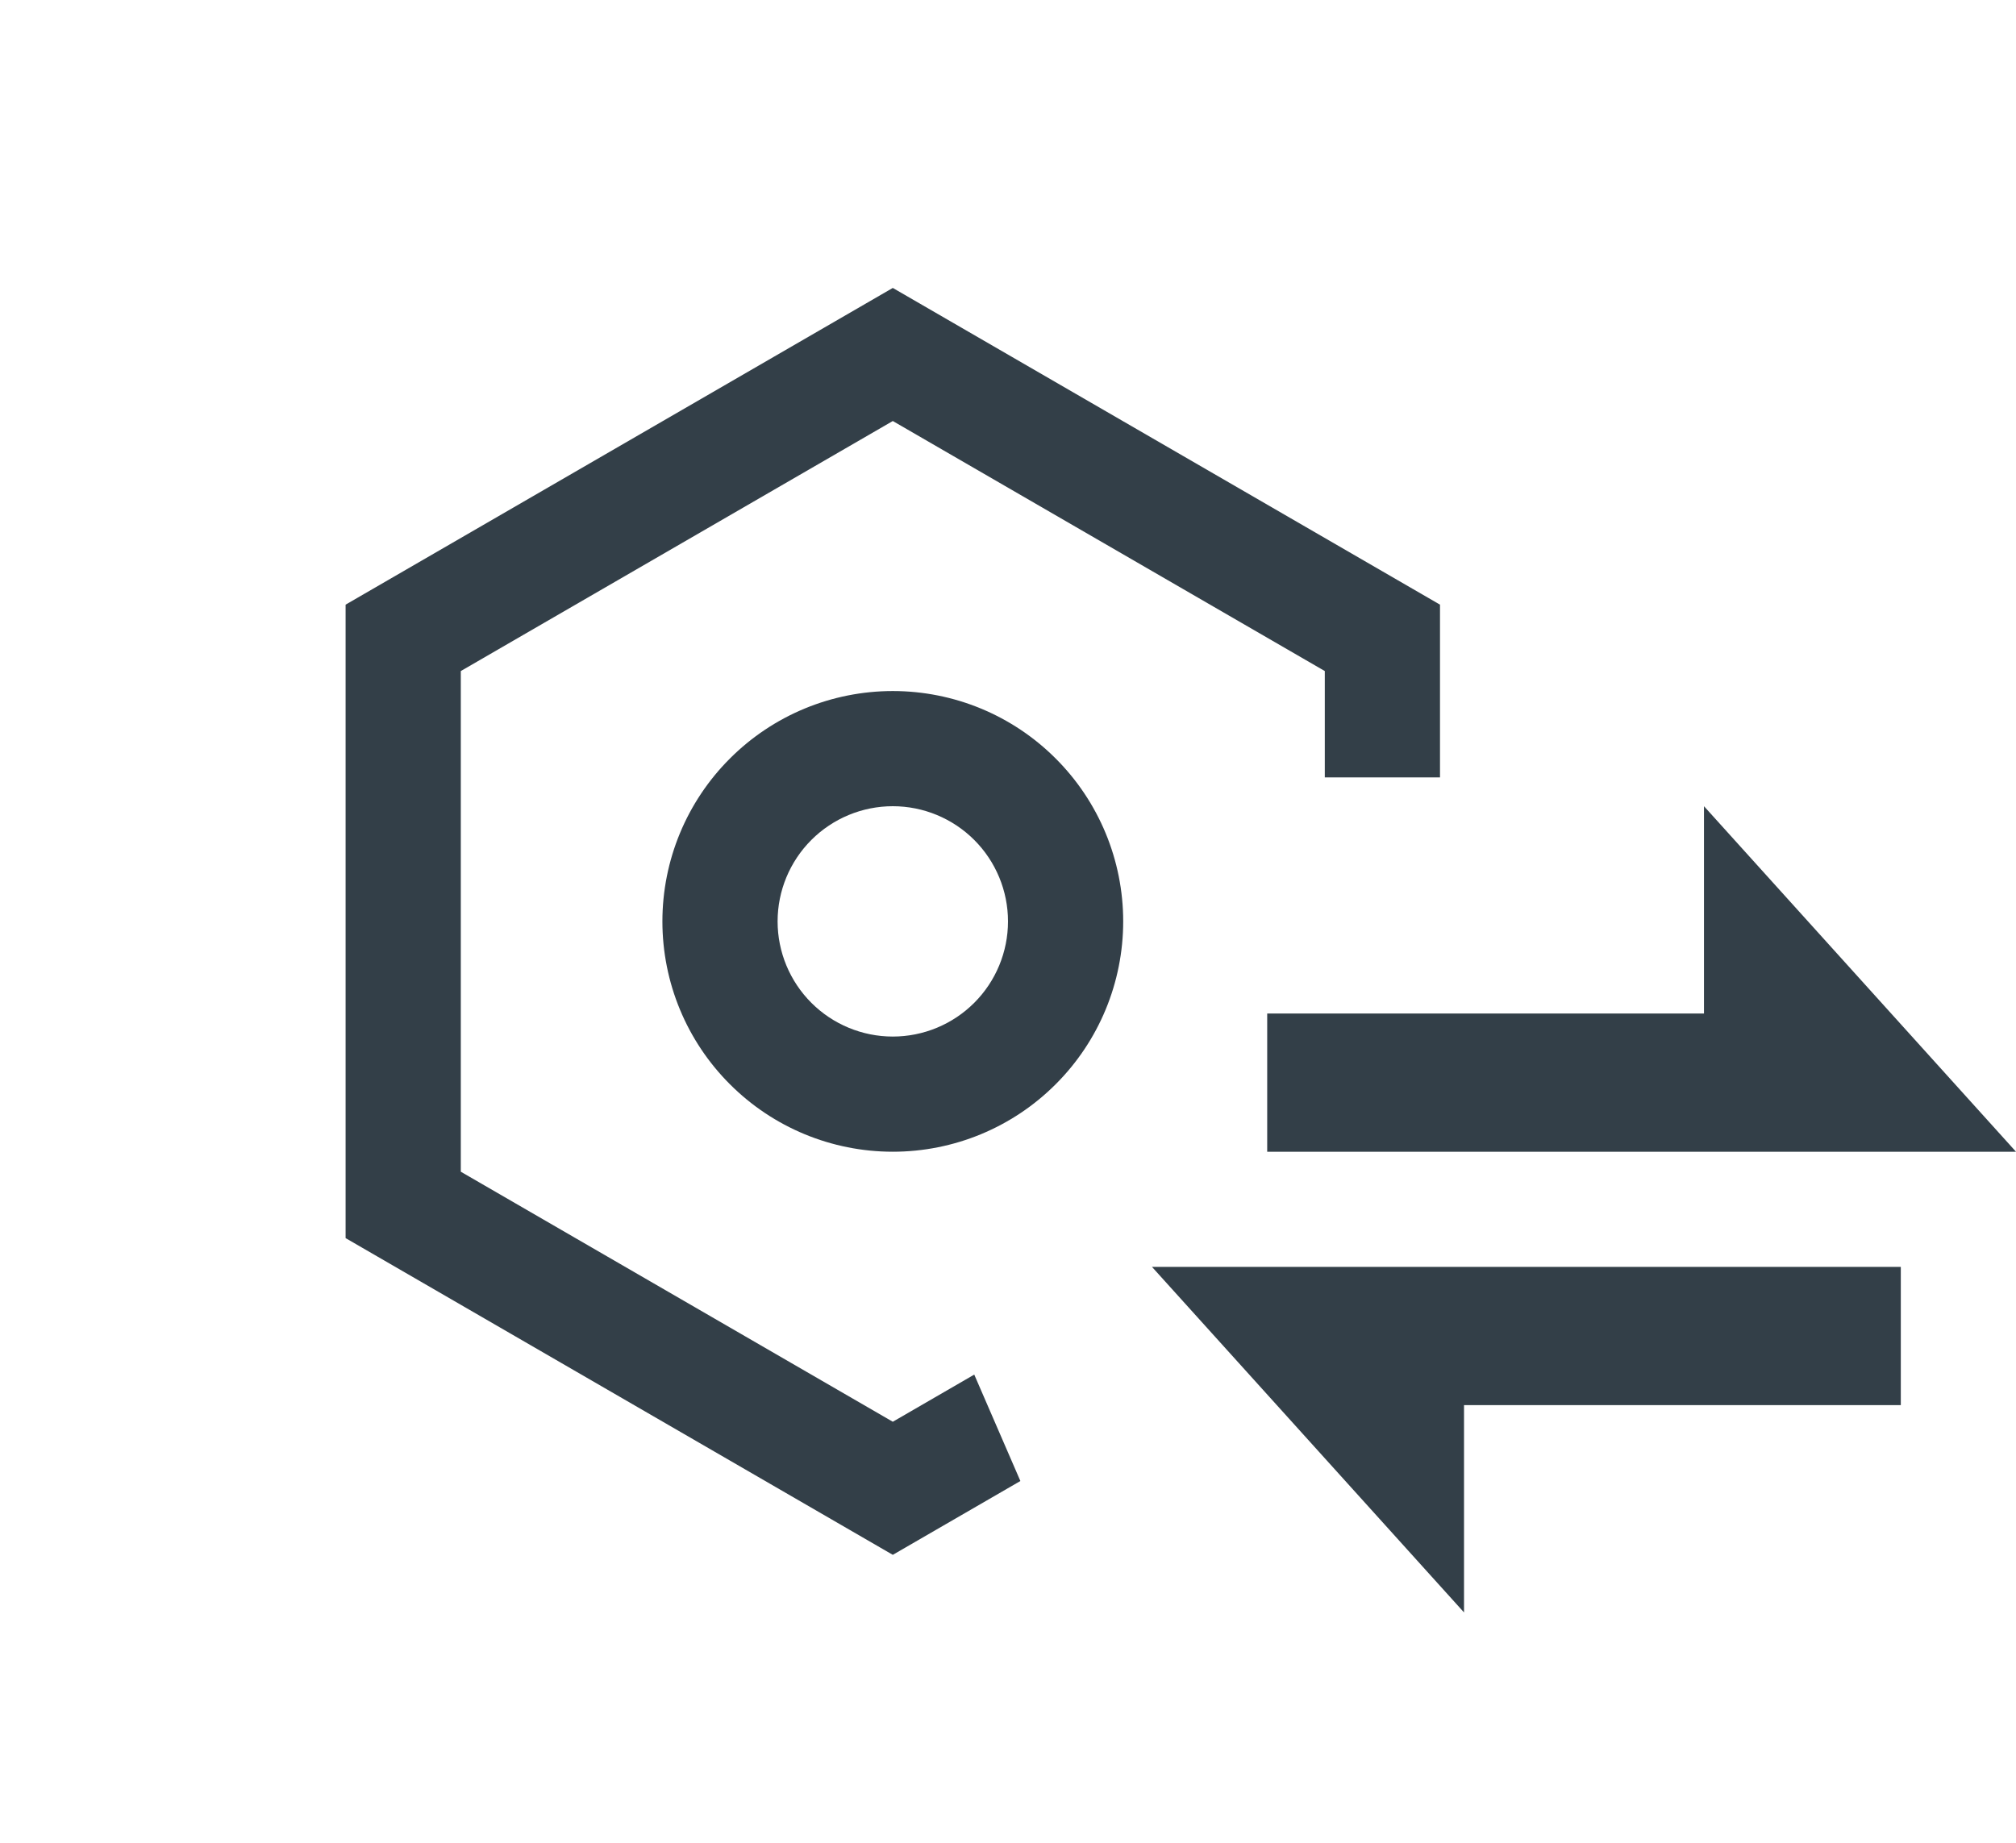 <svg width="35" height="32" viewBox="0 0 35 32" fill="none" xmlns="http://www.w3.org/2000/svg">
<path d="M35 20L22 20L22 17.6L29.583 17.6L29.583 14L35 20Z" fill="#333F48"/>
<path d="M20 22L33 22L33 24.4L25.417 24.4L25.417 28L20 22Z" fill="#333F48"/>
<path d="M15.5 20C14.439 20 13.422 19.579 12.672 18.828C11.921 18.078 11.5 17.061 11.5 16C11.5 14.939 11.921 13.922 12.672 13.172C13.422 12.421 14.439 12 15.5 12C16.561 12 17.578 12.421 18.328 13.172C19.079 13.922 19.5 14.939 19.5 16C19.5 17.061 19.079 18.078 18.328 18.828C17.578 19.579 16.561 20 15.5 20ZM15.5 18C16.03 18 16.539 17.789 16.914 17.414C17.289 17.039 17.5 16.53 17.5 16C17.5 15.47 17.289 14.961 16.914 14.586C16.539 14.211 16.03 14 15.5 14C14.97 14 14.461 14.211 14.086 14.586C13.711 14.961 13.5 15.47 13.5 16C13.5 16.53 13.711 17.039 14.086 17.414C14.461 17.789 14.97 18 15.5 18Z" fill="#333F48"/>
<path d="M15.5 5L25 10.5V13.5H23V11.653L15.5 7.311L8 11.653V20.347L15.5 24.689L16.914 23.87L17.715 25.718L15.5 27L6 21.5V10.5L15.5 5Z" fill="#333F48"/>
</svg>
